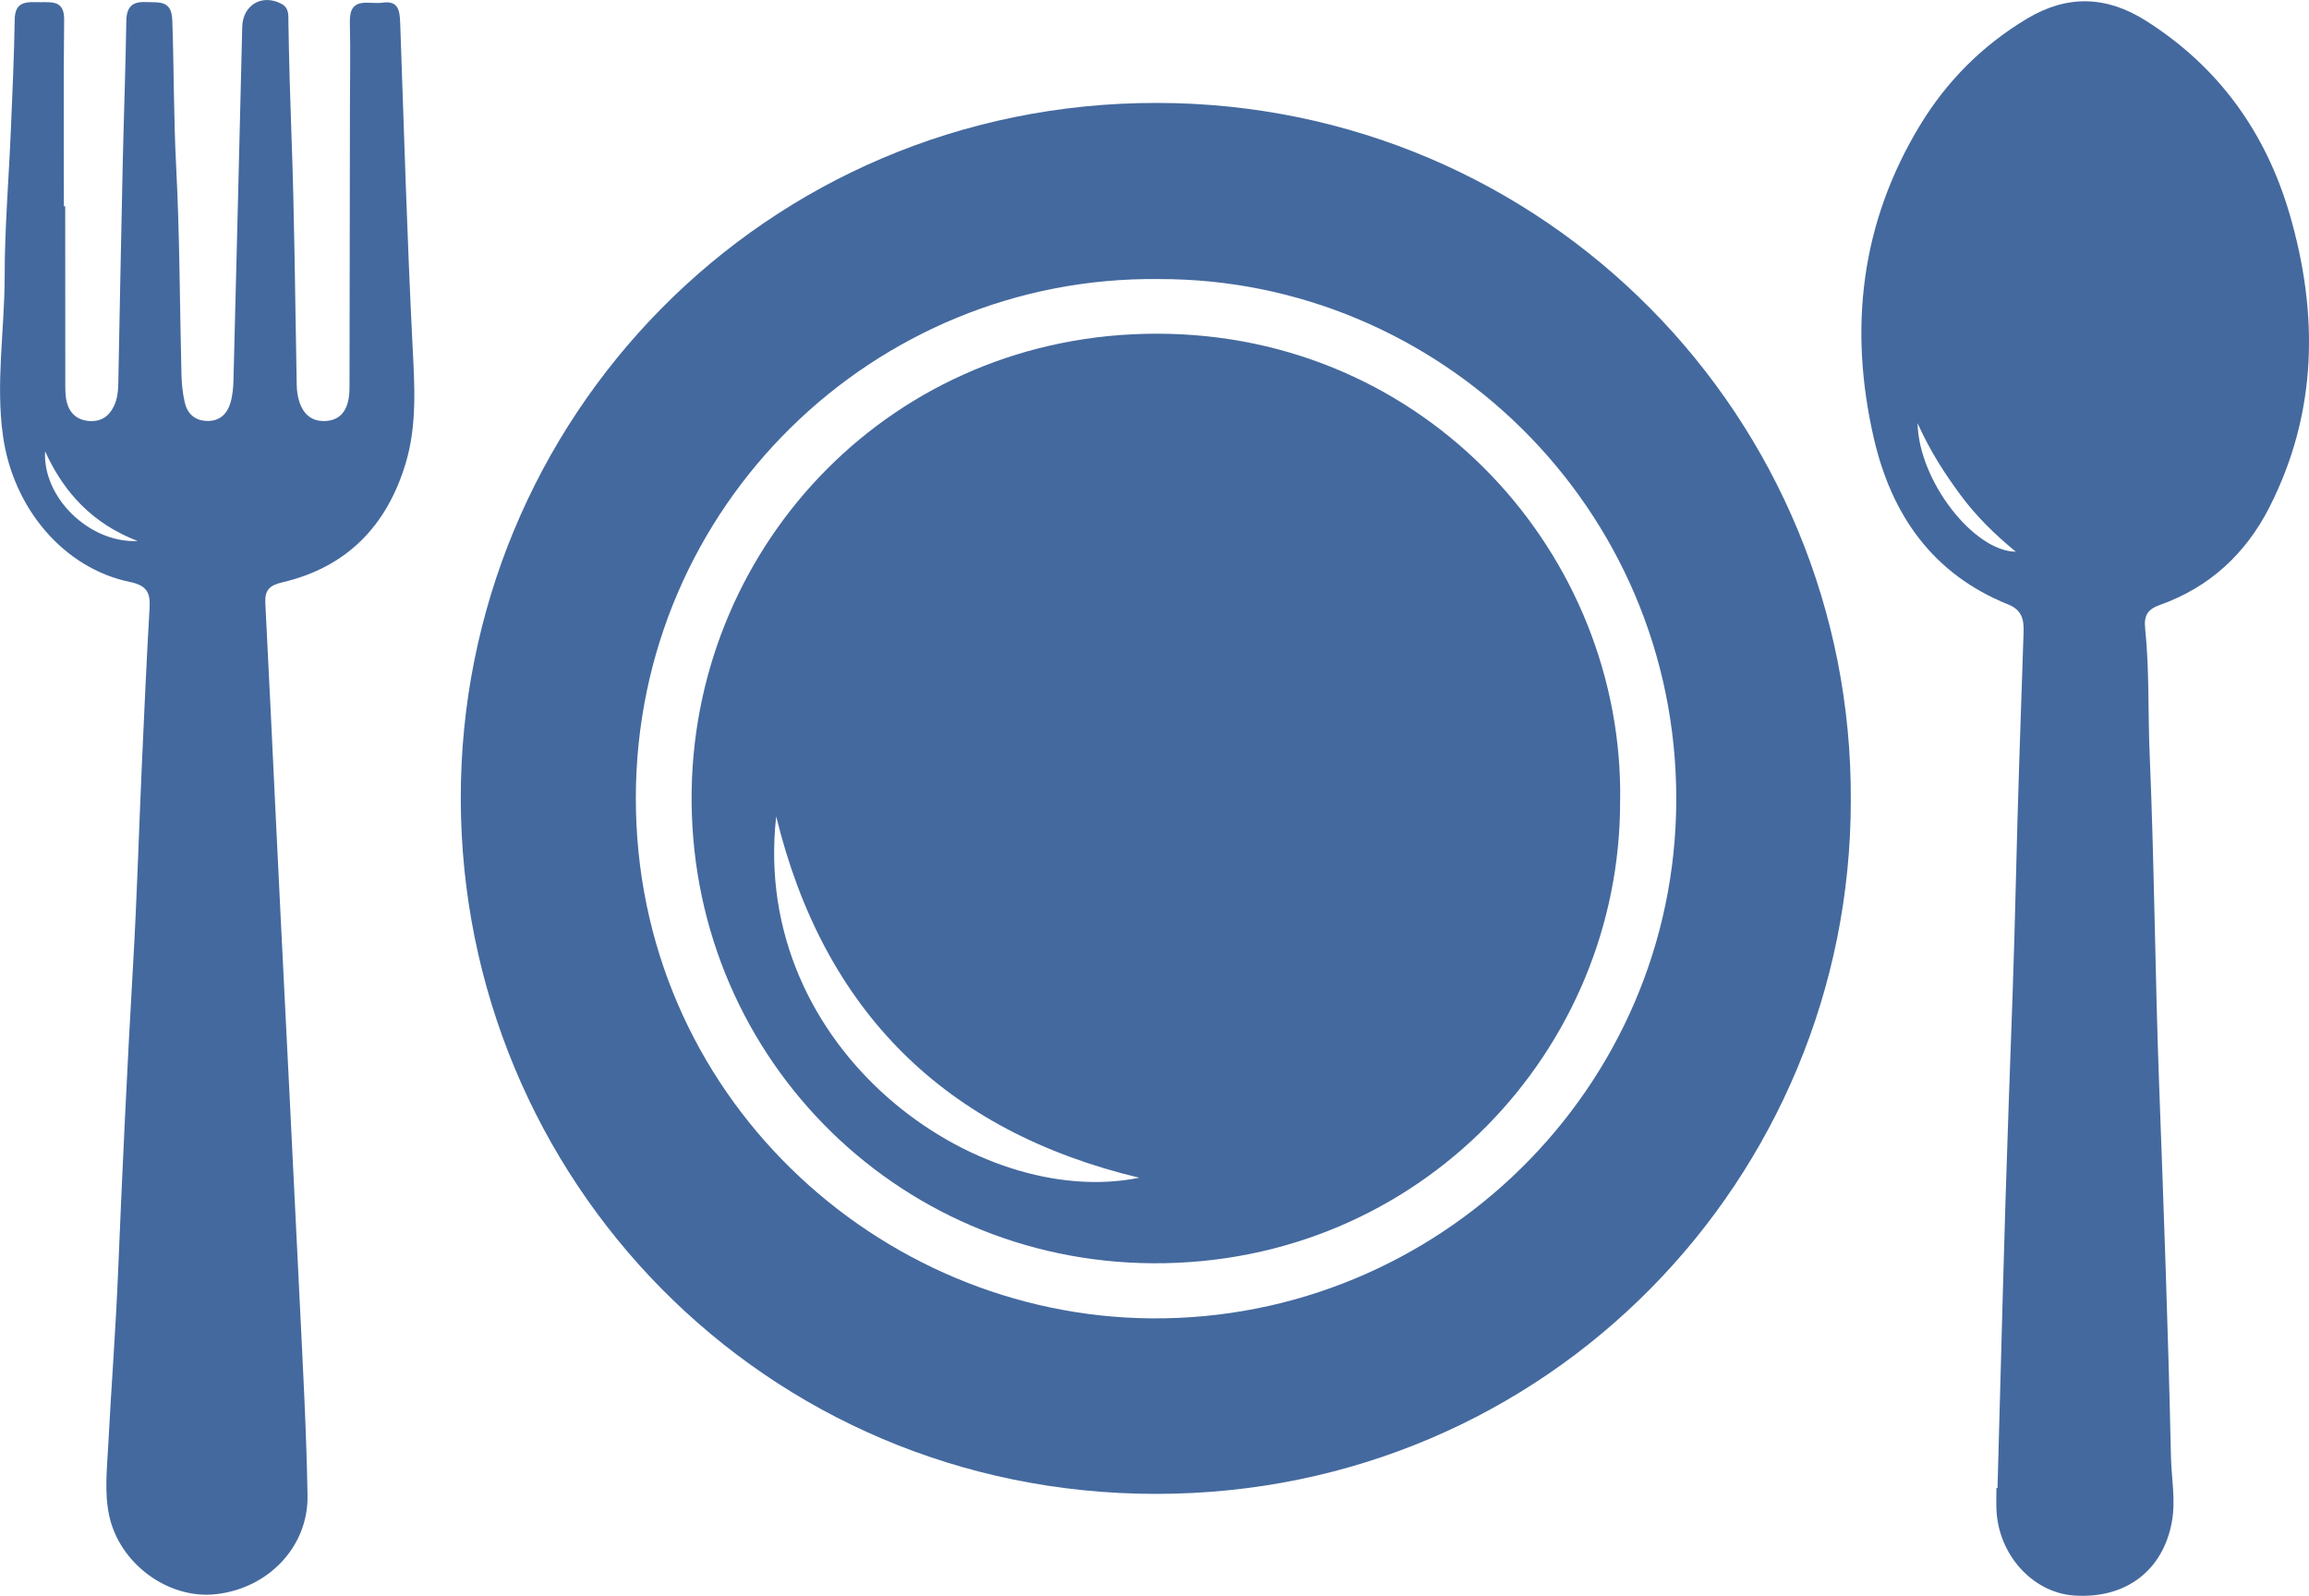 <?xml version="1.0" encoding="UTF-8"?><svg id="Capa_2" xmlns="http://www.w3.org/2000/svg" viewBox="0 0 600.13 414.77"><defs><style>.cls-1{fill:#44699e;stroke-width:0px;}</style></defs><g id="Capa_1-2"><path class="cls-1" d="M481.04,208.14c-.02,97.92-78.58,180.13-180.57,180.13-101.95,0-180.53-81.96-180.71-180.6-.17-98.53,78.79-181,180.92-180.92,100.99.08,180.94,81.92,180.36,181.39ZM301.17,72.53c-73.98-.85-135.81,58.95-135.91,134.77-.11,77.2,62.95,134.79,133.98,135.35,74.54.59,136.38-59.73,136.44-134.93.05-75.91-61.74-135.39-134.51-135.19Z"/><path class="cls-1" d="M519.17,386.76c.94-33.11,1.71-66.23,2.89-99.33.69-19.13,1.41-38.25,1.86-57.39.51-21.96,1.29-43.92,2.03-65.88.11-3.31-.56-5.67-4.03-7.07-19.64-7.9-30.32-23.3-34.9-43.22-6.58-28.6-3.37-56,12.03-81.35,6.91-11.38,16.13-20.66,27.67-27.6,10.54-6.35,20.76-6.02,31.02.47,18.89,11.94,31.14,29.03,37.33,50.19,7.58,25.93,7.29,51.68-5.25,76.3-6.12,12.01-15.53,20.75-28.37,25.32-3.27,1.17-4.27,2.71-3.9,6.22,1.12,10.77.7,21.61,1.16,32.43,1.22,28.77,1.41,57.59,2.48,86.37,1.19,32.11,2.36,64.21,3.06,96.33.12,5.64,1.26,11.25.25,16.91-2.28,12.78-12.09,20.19-25.5,19.22-10.77-.78-19.68-10.7-20.11-22.44-.07-1.83,0-3.66,0-5.5h.31ZM498.39,109.99c.32,15.06,14.64,33.3,25.53,33.4-5.45-4.49-10.28-9.2-14.33-14.69-4.04-5.48-7.78-11.13-11.2-18.71Z"/><path class="cls-1" d="M16.95,53.61c0,15.16-.01,30.33.02,45.49,0,1.82-.05,3.72.4,5.46.72,2.8,2.63,4.58,5.66,4.85,3,.27,5.16-1.03,6.5-3.68,1-1.98,1.18-4.13,1.22-6.32.37-18.98.73-37.97,1.15-56.95.28-12.32.74-24.63.93-36.95.05-3.67,1.49-5.14,5.09-4.97,3.32.15,6.67-.62,6.86,4.69.45,12.65.34,25.3,1,37.96.95,18.12.93,36.29,1.39,54.44.06,2.31.33,4.66.84,6.91.64,2.87,2.5,4.69,5.57,4.86,3.32.18,5.39-1.65,6.29-4.63.57-1.88.76-3.92.81-5.9.79-30.63,1.53-61.27,2.28-91.9.14-5.7,5.18-8.64,10.2-5.97,2.05,1.09,1.77,3.05,1.8,4.83.16,9.82.44,19.64.8,29.46.78,21.14.93,42.3,1.34,63.45.02.83,0,1.67.08,2.5.53,5.55,3.18,8.44,7.48,8.18,4.05-.24,6.17-3.09,6.18-8.65.06-24,.08-47.99.11-71.99,0-7.67.17-15.33-.02-23-.17-6.95,4.94-4.56,8.43-5.08,4.16-.62,4.53,2.01,4.65,5.19.99,27.95,1.8,55.91,3.21,83.84.52,10.38,1.24,20.64-1.79,30.71-4.9,16.3-15.36,27.04-32.15,30.94-3.28.76-4.49,2.08-4.32,5.34.97,18.78,1.84,37.57,2.75,56.36.43,8.81.85,17.62,1.29,26.43,1.6,32.25,3.25,64.5,4.8,96.75.84,17.46,1.83,34.93,2.13,52.4.23,13.43-10.32,24.25-23.93,25.69-12.36,1.31-25.01-7.98-27.65-20.57-1.24-5.92-.54-11.97-.23-17.94.78-15.12,1.96-30.23,2.58-45.36,1.1-26.78,2.37-53.54,3.92-80.3.99-17.12,1.48-34.26,2.25-51.39.61-13.63,1.23-27.27,2.01-40.89.23-3.94-.78-5.74-5.14-6.65-17.24-3.57-30.34-19.21-32.96-37.91-1.94-13.85.42-27.59.43-41.39,0-12.64,1.07-25.27,1.6-37.91.41-9.65.86-19.3,1.01-28.95C3.88.14,7.08.54,10.31.57c3.18.03,6.42-.53,6.36,4.55-.18,16.16-.07,32.32-.07,48.48.11,0,.23,0,.34,0ZM11.72,117.29c-.67,12,11.47,23.9,24.07,23.33-11.67-4.5-19.17-12.51-24.07-23.33Z"/><path class="cls-1" d="M421.08,208.22c.12,64.68-52.08,120.44-121.34,120.11-67.5-.32-121.13-55.18-119.97-123.03,1.1-64.21,52.34-118.58,120.89-118.57,70.13,0,121.42,57.56,120.43,121.5ZM296.11,306.1c-50.55-12.08-82.02-43.33-94.37-93.91-6.77,60.77,52.29,102.46,94.37,93.91Z"/></g></svg>